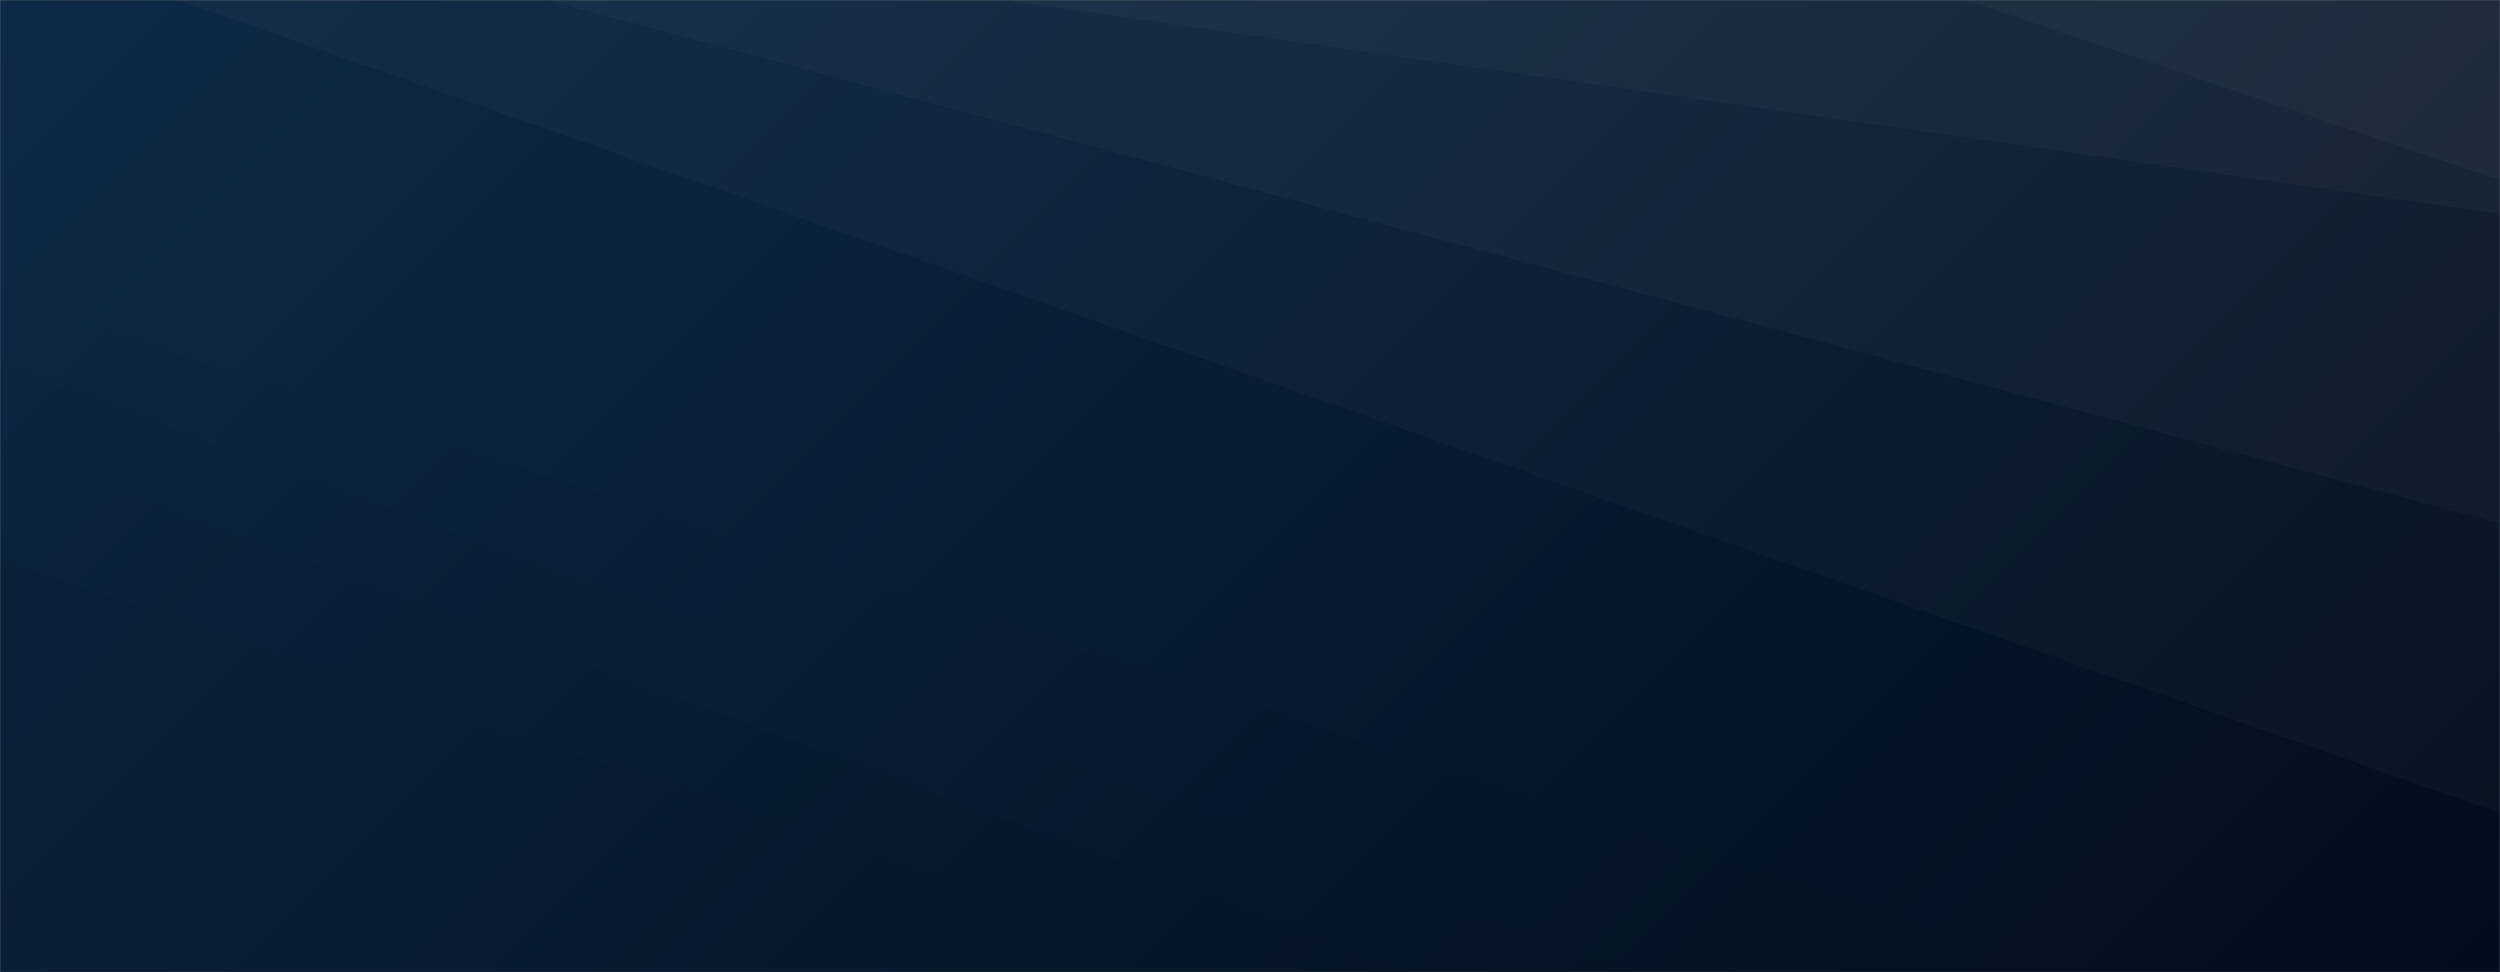 <svg xmlns="http://www.w3.org/2000/svg" version="1.1" xmlns:xlink="http://www.w3.org/1999/xlink" xmlns:svgjs="http://svgjs.dev/svgjs" width="1440" height="560" preserveAspectRatio="none" viewBox="0 0 1440 560"><rect x="0" y="0" width="1440" height="560" fill="#808080" stroke="none"/><g mask="url(&quot;#SvgjsMask1032&quot;)" fill="none"><rect width="1440" height="560" x="0" y="0" fill="url(&quot;#SvgjsLinearGradient1033&quot;)"></rect><path d="M1440 0L1131.75 0L1440 103.58z" fill="rgba(255, 255, 255, .1)"></path><path d="M1131.75 0L1440 103.58L1440 123.16L577.92 0z" fill="rgba(255, 255, 255, .075)"></path><path d="M577.92 0L1440 123.16L1440 301.5L314.75 0z" fill="rgba(255, 255, 255, .05)"></path><path d="M314.75 0L1440 301.5L1440 468.31L102.59 0z" fill="rgba(255, 255, 255, .025)"></path><path d="M0 560L701.7 560L0 321.99z" fill="rgba(0, 0, 0, .1)"></path><path d="M0 321.99L701.7 560L816.04 560L0 257.21z" fill="rgba(0, 0, 0, .075)"></path><path d="M0 257.21L816.04 560L943.79 560L0 209.6z" fill="rgba(0, 0, 0, .05)"></path><path d="M0 209.6L943.79 560L1192.39 560L0 171.34z" fill="rgba(0, 0, 0, .025)"></path></g><defs><mask id="SvgjsMask1032"><rect width="1440" height="560" fill="#ffffff"></rect></mask><linearGradient x1="15.28%" y1="-39.29%" x2="84.72%" y2="139.29%" gradientUnits="userSpaceOnUse" id="SvgjsLinearGradient1033"><stop stop-color="#0e2a47" offset="0"></stop><stop stop-color="rgba(1, 13, 28, 1)" offset="1"></stop></linearGradient></defs></svg>